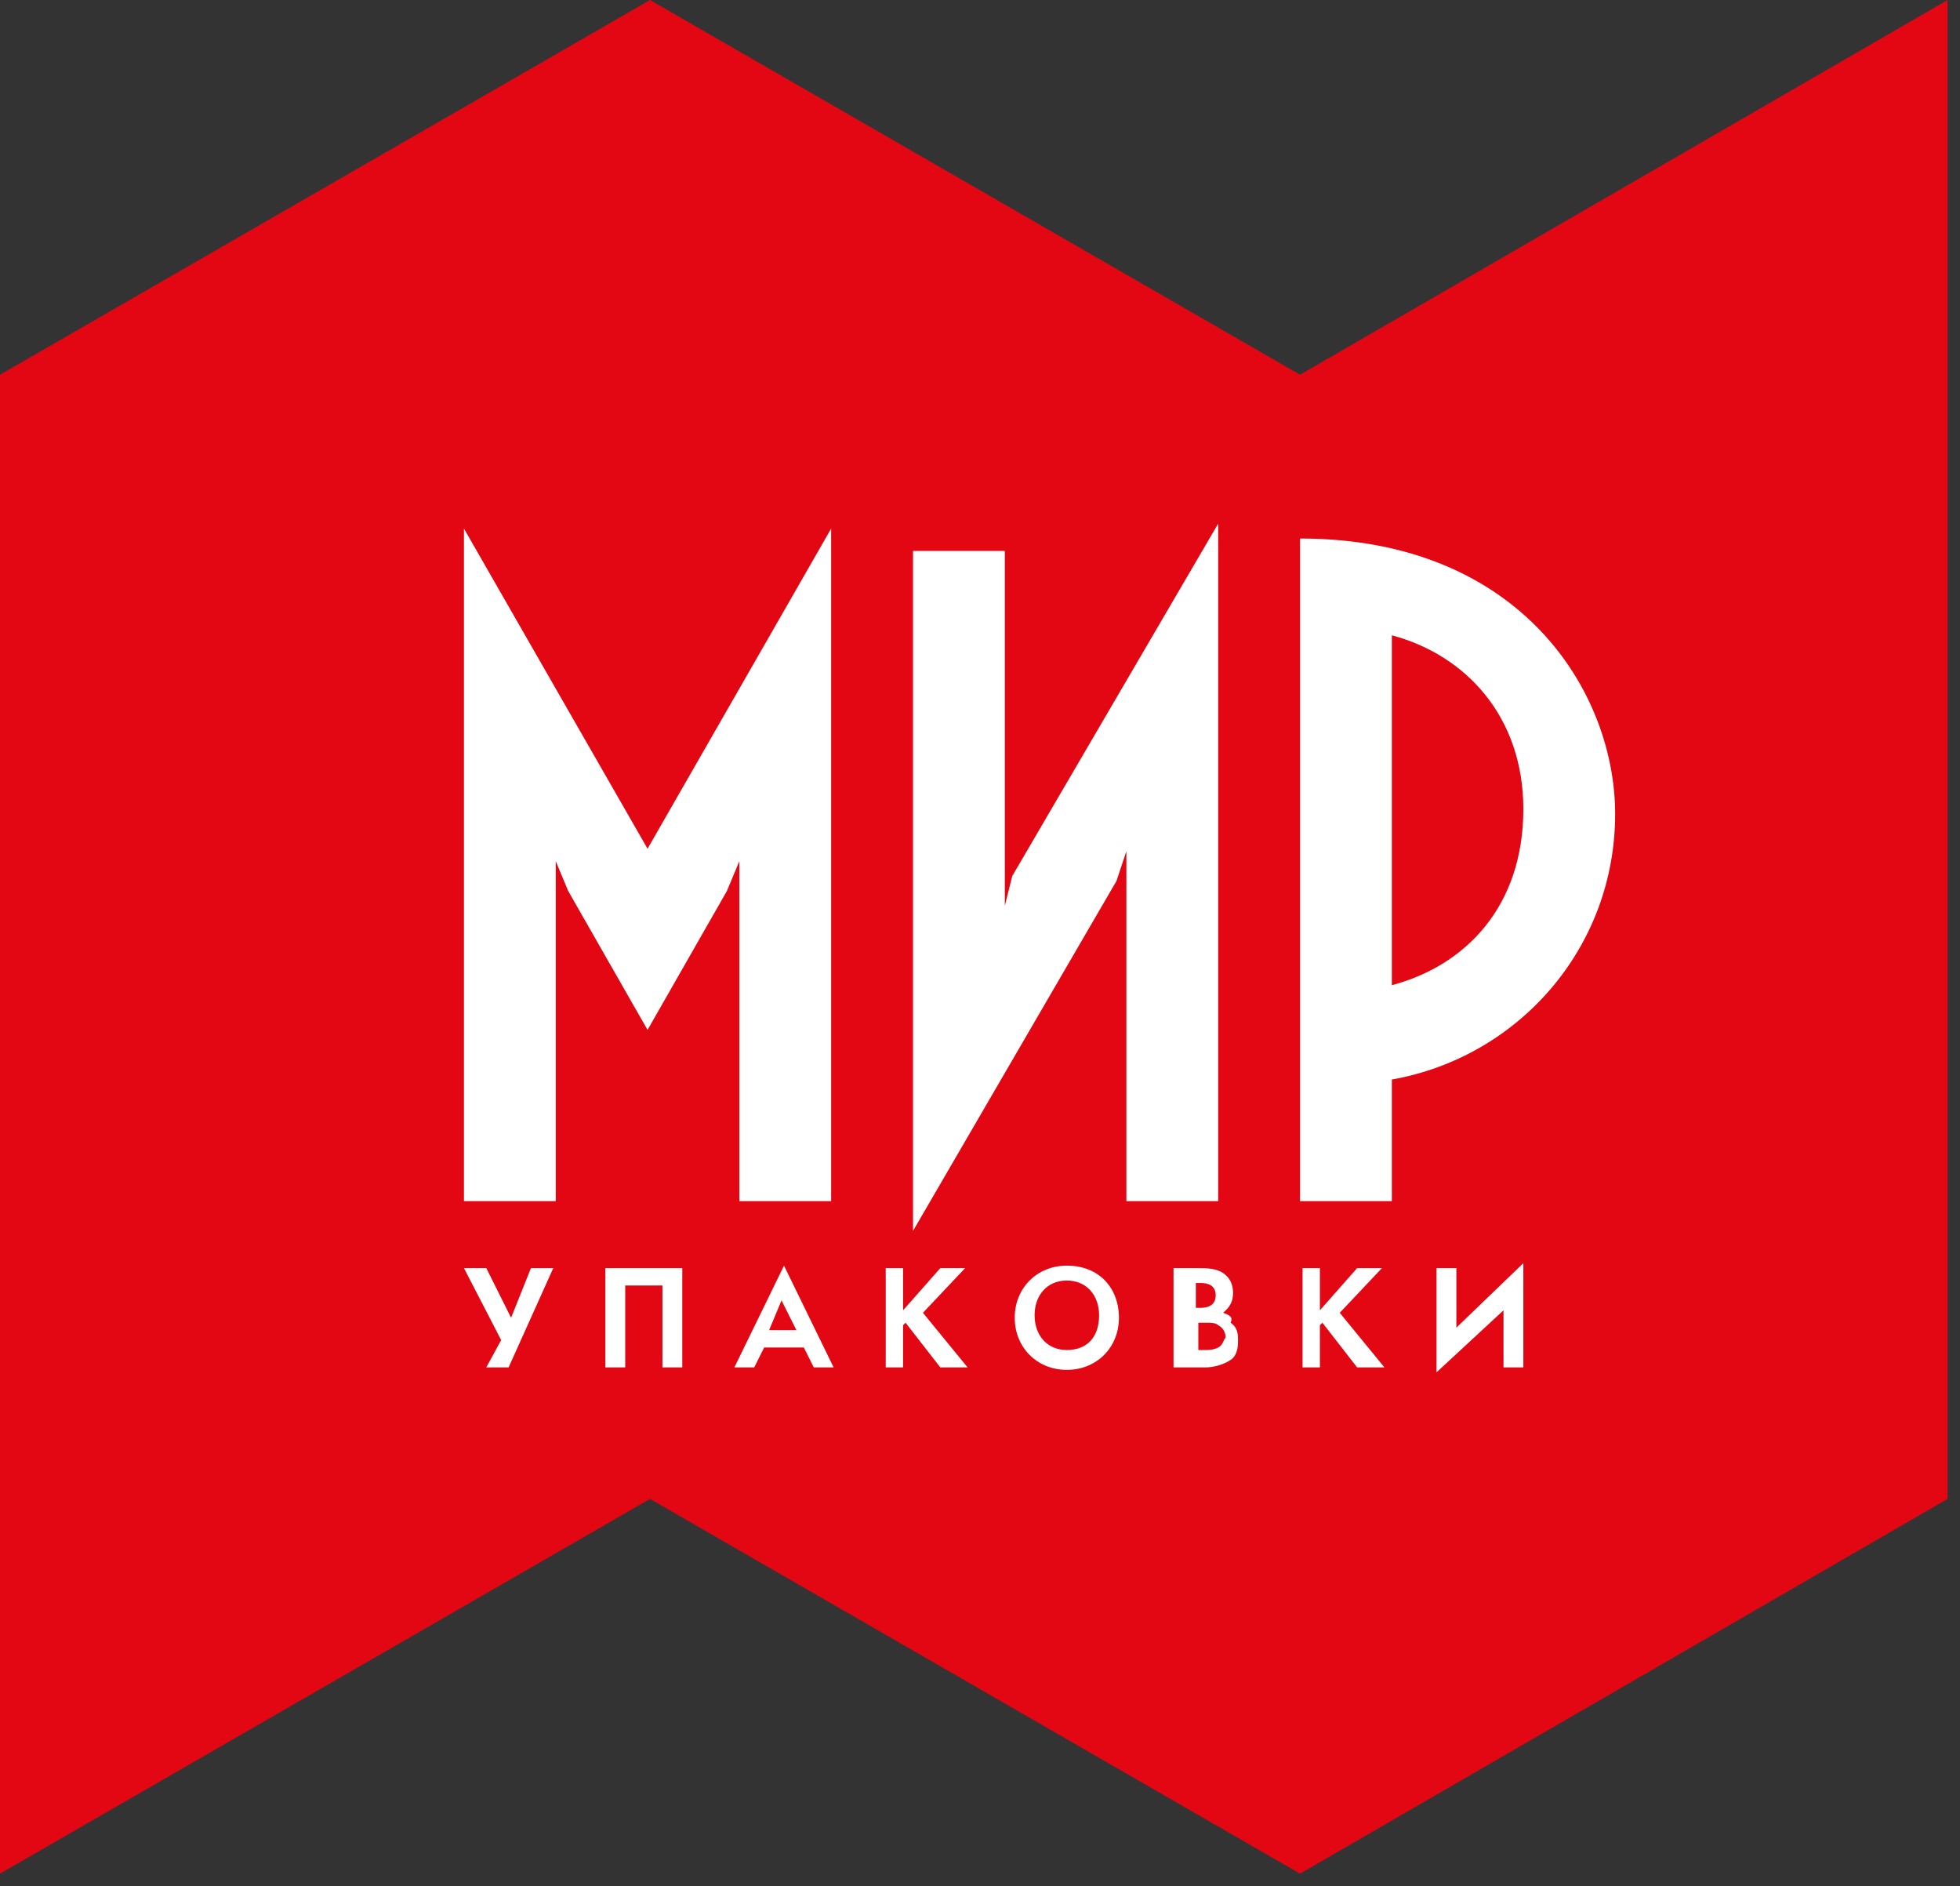 <svg width="79" height="76" viewBox="0 0 79 76" fill="none" xmlns="http://www.w3.org/2000/svg">
<rect x="0" y="0" width="79" height="76" fill="#333333" stroke="none"/>
<path d="M52.4 75.5L26.2 60.4L0 75.5V15.1L26.2 0L52.4 15.1L78.5 0V60.4L52.4 75.5Z" fill="#E30613"/>
<path d="M49.1 48.4V21.1L40.8 35.3L40.5 36.5V22.2H36.8V49.6L45 35.5L45.4 34.3V48.4H49.1Z" fill="white"/>
<path d="M29.8 48.4H33.5V21.3L26.1 34.2L18.7 21.3V48.4H22.4V34.7L22.9 35.9L26.1 41.5L29.3 35.9L29.8 34.7V48.4Z" fill="white"/>
<path d="M52.4 21.7C52.4 23.2 52.4 48.4 52.4 48.4H56.1V43.5C61.2 42.6 65.1 38.2 65.1 32.8C65.1 27.9 61.3 21.7 52.4 21.7ZM56.1 39.7V25.6C59.1 26.4 61.4 28.9 61.4 32.6C61.4 36.5 59.1 38.9 56.1 39.7Z" fill="white"/>
<path d="M20.6 53.1L19.6 51.1H18.7L20.2 54L19.6 55.1H20.5L22.3 51.1H21.4L20.6 53.1Z" fill="white"/>
<path d="M24.4 55.1H25.2V51.8H26.7V55.1H27.5V51.1H24.4V55.1Z" fill="white"/>
<path d="M29.6 55.1H30.4L30.8 54.3H32.4L32.8 55.1H33.6L31.6 51L29.6 55.1ZM32.1 53.6H31L31.5 52.4L32.1 53.6Z" fill="white"/>
<path d="M38.9 51.1H37.9L36.4 52.8V51.1H35.7V55.1H36.4V53.4L36.5 53.3L37.9 55.1H39L37.2 52.9L38.9 51.1Z" fill="white"/>
<path d="M43 51C41.8 51 40.9 51.9 40.9 53.1C40.9 54.3 41.8 55.2 43 55.2C44.2 55.2 45.1 54.3 45.1 53.1C45.1 51.9 44.3 51 43 51ZM43 54.4C42.2 54.4 41.7 53.8 41.7 53C41.7 52.2 42.2 51.6 43 51.6C43.8 51.6 44.3 52.2 44.3 53C44.3 53.9 43.8 54.4 43 54.4Z" fill="white"/>
<path d="M49.3 52.9C49.4 52.8 49.7 52.6 49.7 52.1C49.7 51.8 49.6 51.5 49.3 51.3C49 51.1 48.6 51.1 48.3 51.1H47.3V55.1H48.6C48.9 55.1 49.3 55 49.6 54.8C49.9 54.6 49.9 54.2 49.9 54C49.9 53.8 49.9 53.5 49.6 53.3C49.7 53.1 49.6 53 49.3 52.9ZM48.2 51.7H48.4C48.7 51.7 49 51.8 49 52.2C49 52.7 48.5 52.7 48.4 52.7H48.2V51.7ZM49.1 54.3C48.9 54.4 48.7 54.4 48.6 54.4H48.3V53.3H48.6C48.8 53.3 49 53.3 49.1 53.4C49.3 53.5 49.4 53.7 49.4 53.9C49.3 54 49.3 54.2 49.1 54.3Z" fill="white"/>
<path d="M55.7 51.1H54.7L53.2 52.8V51.1H52.5V55.1H53.2V53.4L53.3 53.3L54.7 55.1H55.8L54 52.9L55.7 51.1Z" fill="white"/>
<path d="M58.7 53.5V51.1H57.9V55.3L60.6 52.8V55.1H61.4V50.9L58.7 53.5Z" fill="white"/>
</svg>
